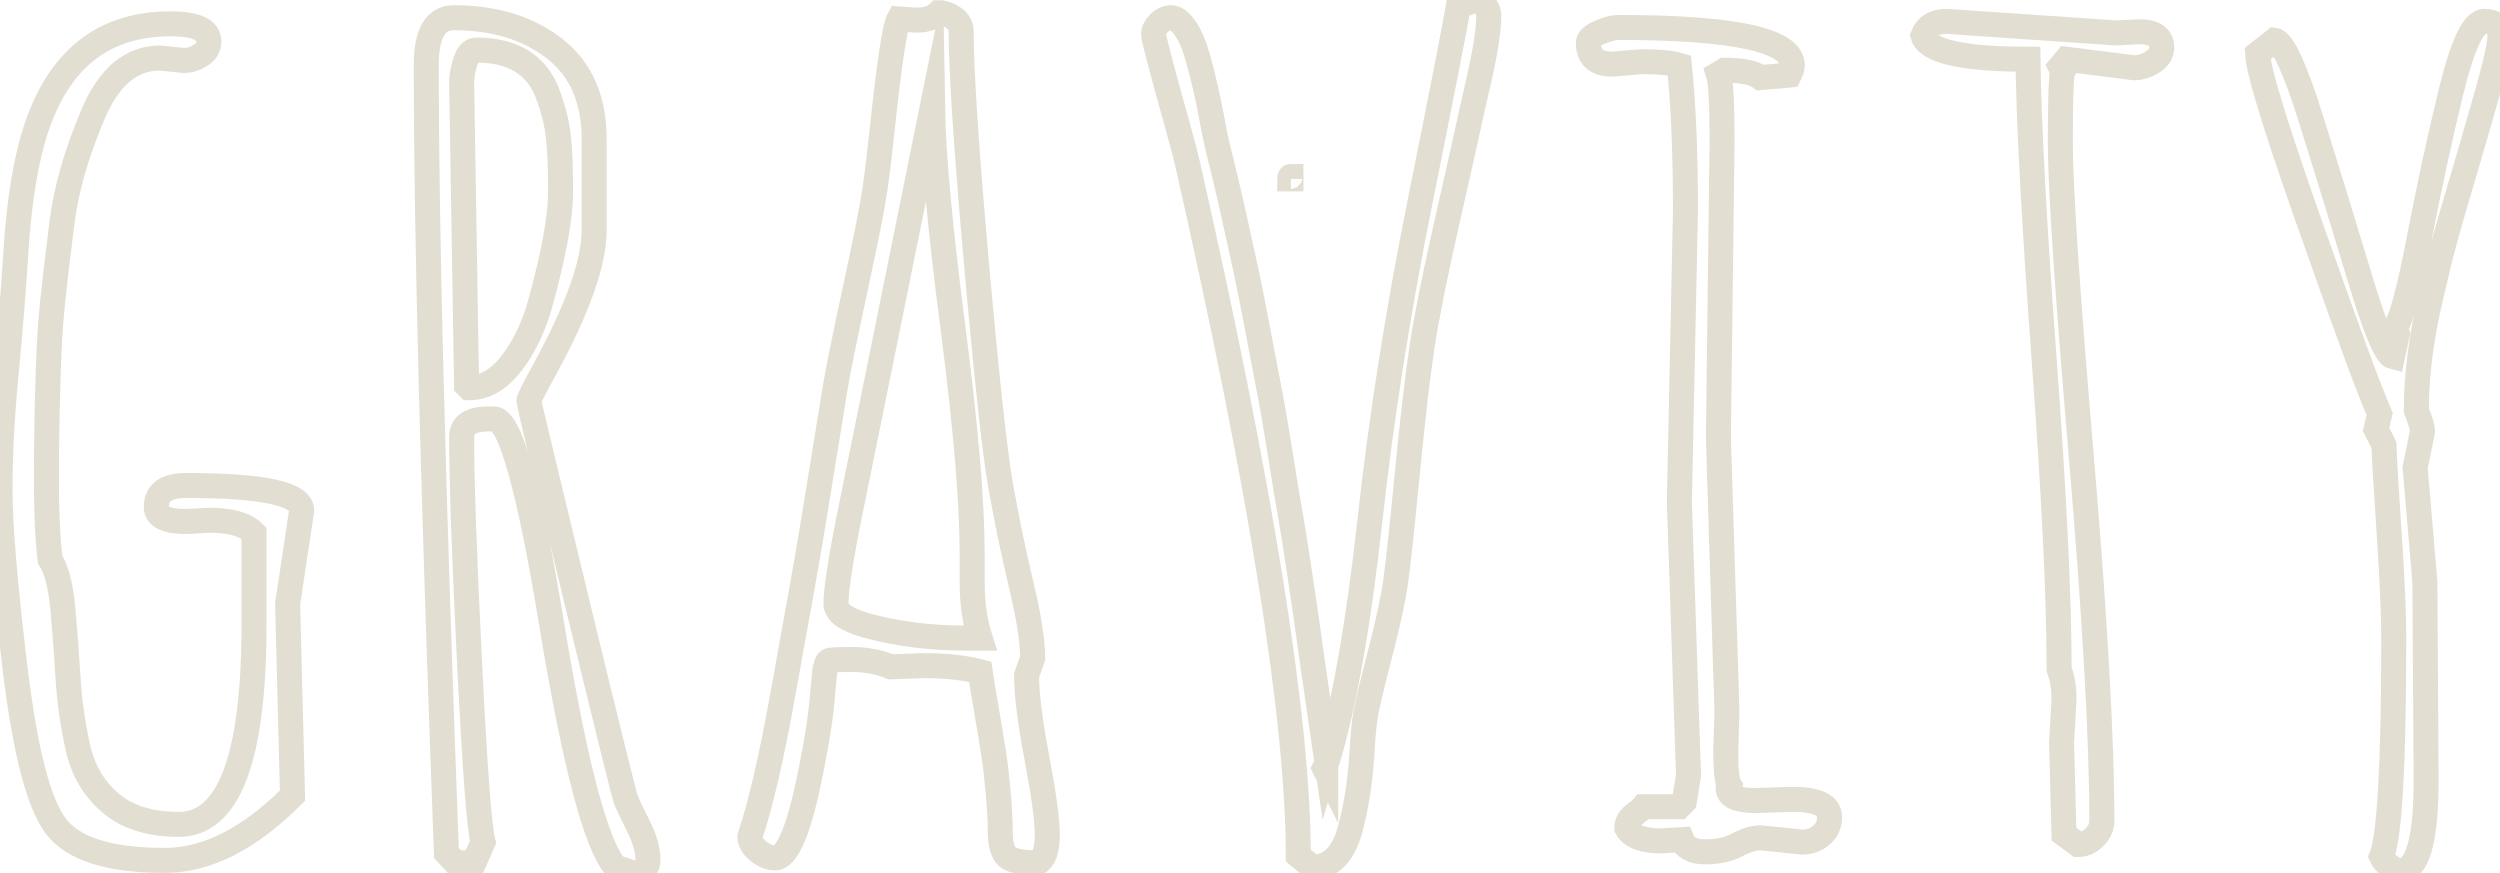<svg version="1.1" xmlns="http://www.w3.org/2000/svg" xmlns:xlink="http://www.w3.org/1999/xlink" x="0px" y="0px"
     width="199.902px" height="69.824px">
  <g>
    <path  class="draw" fill="none" stroke="#E3DED2" stroke-width="2" stroke-miterlimit="10" d="M22.998,48.291l0.392,15.332
		c-3.451,3.451-6.854,5.176-10.205,5.176c-4.428,0-7.333-0.91-8.717-2.734C3.084,64.243,1.994,60.01,1.197,53.37
		C0.398,46.729,0,42.001,0,39.186s0.163-5.917,0.488-9.303c0.325-3.385,0.586-6.616,0.781-9.692
		c0.194-3.076,0.537-5.655,1.024-7.739C3.89,5.42,7.666,1.904,13.623,1.904c2.051,0,3.076,0.473,3.076,1.416
		c0,0.456-0.22,0.822-0.659,1.099c-0.438,0.277-0.887,0.415-1.343,0.415l-1.904-0.195c-2.246,0-4.004,1.433-5.272,4.297
		c-1.367,3.19-2.223,6.137-2.563,8.838c-0.342,2.702-0.594,4.851-0.757,6.445c-0.163,1.596-0.277,3.418-0.342,5.469
		C3.76,32.78,3.711,35.661,3.711,38.33c0,2.67,0.099,4.802,0.293,6.396c0.521,0.813,0.862,2.141,1.025,3.979
		c0.163,1.84,0.301,3.688,0.415,5.542s0.374,3.694,0.781,5.519c0.406,1.822,1.276,3.305,2.611,4.442
		c1.334,1.14,3.157,1.709,5.47,1.709c4.004,0,6.006-5.322,6.006-15.967v-7.324c-0.685-0.685-1.855-1.024-3.517-1.024l-1.903,0.098
		c-1.596,0-2.394-0.391-2.394-1.172c0-1.139,0.797-1.709,2.394-1.709c6.151,0,9.229,0.668,9.229,2.002L22.998,48.291z"></path>
    <path class="draw" fill="none" stroke="#E3DED2" stroke-width="2" stroke-miterlimit="10" d="M34.082,5.225c0-2.539,0.732-3.809,2.197-3.809
		c3.255,0,5.939,0.822,8.057,2.466c2.116,1.645,3.174,4.062,3.174,7.251v7.275c0,2.572-1.302,6.25-3.905,11.035
		c-0.879,1.596-1.318,2.466-1.318,2.612s1.261,5.419,3.784,15.82c2.521,10.4,3.849,15.764,3.979,16.089
		c0.131,0.326,0.456,1.011,0.978,2.052c0.521,1.041,0.781,1.938,0.781,2.686s-0.375,1.123-1.123,1.123l-1.466-0.488
		c-1.562-1.758-3.271-8.268-5.127-19.531c-1.791-10.871-3.319-16.309-4.59-16.309h-0.391c-1.465,0-2.197,0.473-2.197,1.416
		c0,3.646,0.211,9.709,0.635,18.188c0.424,8.48,0.781,13.226,1.074,14.233l-0.731,1.66h-1.466l-0.731-0.781
		C34.619,39.34,34.082,18.344,34.082,5.225z M36.914,6.592l0.392,24.219l0.194,0.195c1.271,0,2.409-0.659,3.418-1.978
		c1.009-1.318,1.774-2.921,2.295-4.81c1.074-3.906,1.611-6.868,1.611-8.887c0-2.018-0.065-3.54-0.195-4.565s-0.406-2.107-0.83-3.247
		c-0.879-2.344-2.782-3.516-5.713-3.516c-0.391,0-0.684,0.31-0.879,0.928C37.012,5.551,36.914,6.104,36.914,6.592z"></path>
    <path class="draw" fill="none" stroke="#E3DED2" stroke-width="2" stroke-miterlimit="10" d="M73.877,53.223L71.24,53.32
		c-0.944-0.391-1.986-0.586-3.125-0.586c-1.14,0-1.758,0.033-1.855,0.098s-0.162,0.18-0.194,0.342
		c-0.033,0.163-0.065,0.277-0.099,0.342l-0.194,2.002c-0.13,1.693-0.439,3.729-0.929,6.104c-0.911,4.655-1.871,6.981-2.881,6.981
		c-0.423,0-0.862-0.18-1.317-0.537c-0.456-0.356-0.685-0.748-0.685-1.172c0.847-2.506,1.726-6.299,2.638-11.377
		c0.91-5.078,1.48-8.242,1.709-9.496c0.228-1.254,0.65-3.785,1.27-7.594c0.618-3.809,1.025-6.313,1.221-7.52
		c0.195-1.204,0.725-3.809,1.587-7.812c0.862-4.004,1.384-6.624,1.562-7.861c0.179-1.236,0.382-2.913,0.61-5.029
		c0.553-5.208,0.992-8.105,1.317-8.691l1.367,0.098c0.813,0,1.416-0.195,1.807-0.586c0.424,0,0.83,0.139,1.222,0.415
		c0.391,0.277,0.586,0.644,0.586,1.099c0,3.19,0.407,9.359,1.221,18.506s1.457,15.062,1.929,17.749
		c0.473,2.687,1.018,5.322,1.637,7.91c0.617,2.588,0.928,4.565,0.928,5.933l-0.488,1.367c0,1.498,0.276,3.703,0.83,6.616
		c0.553,2.914,0.83,4.965,0.83,6.151c0,1.188-0.261,1.93-0.781,2.223c-1.367,0-2.206-0.195-2.515-0.586
		c-0.311-0.391-0.464-1.018-0.464-1.88s-0.058-1.921-0.171-3.175c-0.114-1.252-0.229-2.254-0.343-3.002
		c-0.113-0.748-0.31-1.93-0.586-3.541c-0.276-1.61-0.447-2.645-0.513-3.101C77.1,53.386,75.602,53.223,73.877,53.223z
		 M66.846,48.291c0,0.684,0.797,1.254,2.393,1.709c2.441,0.684,5.143,1.025,8.104,1.025h1.025c-0.423-1.303-0.635-2.799-0.635-4.492
		v-2.295c0-4.135-0.513-10.156-1.538-18.066c-1.025-7.91-1.571-13.802-1.635-17.676c-3.483,17.221-5.641,27.855-6.471,31.909
		C67.26,44.458,66.846,47.087,66.846,48.291z"></path>
    <path class="draw" fill="none" stroke="#E3DED2" stroke-width="2" stroke-miterlimit="10" d="M117.92,0c0.748,0.229,1.123,0.651,1.123,1.27
		s-0.082,1.416-0.244,2.393c-0.163,0.977-0.391,2.092-0.684,3.345c-0.293,1.254-0.513,2.23-0.659,2.93
		c-0.146,0.7-0.717,3.239-1.709,7.617c-0.993,4.379-1.669,7.739-2.025,10.083c-0.358,2.344-0.749,5.688-1.173,10.034
		s-0.731,7.235-0.928,8.667c-0.195,1.433-0.609,3.378-1.245,5.835c-0.635,2.458-1.018,4.045-1.146,4.762
		c-0.131,0.717-0.229,1.635-0.293,2.758c-0.065,1.123-0.163,2.183-0.293,3.175c-0.131,0.993-0.326,2.011-0.586,3.052
		c-0.521,2.278-1.562,3.418-3.125,3.418l-1.123-0.928c0-10.872-2.963-29.361-8.888-55.469c-0.098-0.455-0.375-1.497-0.83-3.125
		c-1.236-4.427-1.854-6.787-1.854-7.08s0.146-0.586,0.438-0.879s0.618-0.439,0.978-0.439c0.356,0,0.731,0.285,1.123,0.854
		c0.391,0.57,0.716,1.318,0.977,2.246c0.261,0.928,0.488,1.831,0.685,2.71c0.195,0.879,0.374,1.767,0.537,2.661
		c0.161,0.896,0.365,1.815,0.609,2.759s0.562,2.287,0.952,4.028c0.391,1.742,0.74,3.329,1.05,4.761
		c0.31,1.433,0.65,3.149,1.025,5.151c0.374,2.002,0.675,3.581,0.903,4.736c0.228,1.156,0.521,2.856,0.879,5.103
		c0.356,2.246,0.617,3.817,0.78,4.712c0.162,0.896,0.432,2.598,0.807,5.104c0.374,2.507,0.602,4.076,0.684,4.712
		c0.081,0.635,0.325,2.344,0.732,5.127c0.405,2.783,0.643,4.403,0.708,4.858c1.367-4.524,2.506-10.922,3.418-19.189
		c0.911-8.268,2.246-16.772,4.004-25.513c1.758-8.741,2.783-13.973,3.076-15.698L117.92,0z M103.223,14.111v0.195h-0.099
		C103.125,14.177,103.157,14.111,103.223,14.111z M106.006,61.23l-0.098,0.194l0.098,0.195V61.23z"></path>
    <path class="draw" fill="none" stroke="#E3DED2" stroke-width="2" stroke-miterlimit="10" d="M144.092,67.334l-3.319-0.342
		c-0.521,0-1.141,0.188-1.855,0.562c-0.717,0.375-1.57,0.562-2.562,0.562c-0.993,0-1.62-0.325-1.88-0.978l-1.66,0.098
		c-1.434,0-2.344-0.342-2.734-1.024c0-0.423,0.188-0.772,0.562-1.05c0.374-0.276,0.626-0.496,0.757-0.659h2.881l0.391-0.392
		l0.343-2.1l-0.732-21.875l0.488-23.34c0-4.524-0.163-8.382-0.488-11.572c-0.651-0.195-1.646-0.293-2.979-0.293l-2.393,0.195
		c-1.27,0-1.904-0.569-1.904-1.709c0-0.293,0.302-0.569,0.903-0.83c0.602-0.26,1.099-0.391,1.489-0.391
		c9.276,0,13.916,1.01,13.916,3.027c0,0.195-0.082,0.456-0.244,0.781L140.774,6.2c-0.521-0.391-1.481-0.586-2.881-0.586
		l-0.488,0.293c0.195,0.586,0.293,2.36,0.293,5.322l-0.293,23.779l0.684,21.924l-0.098,3.076c0,1.562,0.098,2.49,0.293,2.783
		l-0.098,0.244c0,0.65,0.731,0.977,2.196,0.977l2.931-0.098c1.984,0,2.979,0.473,2.979,1.416c0,0.586-0.212,1.066-0.635,1.439
		C145.23,67.146,144.71,67.334,144.092,67.334z"></path>
    <path class="draw" fill="none" stroke="#E3DED2" stroke-width="2" stroke-miterlimit="10" d="M170.654,5.42l-5.42-0.684l-0.488,0.586
		l0.195,0.391c-0.131,0.261-0.195,2.165-0.195,5.713c0,3.549,0.553,11.841,1.66,24.879c1.106,13.036,1.66,22.812,1.66,29.32
		c0,0.488-0.195,0.928-0.586,1.318c-0.392,0.39-0.83,0.586-1.318,0.586l-1.123-0.83l-0.195-7.275l0.195-3.516
		c0-0.911-0.131-1.709-0.391-2.393c0-5.664-0.399-13.916-1.196-24.757c-0.798-10.84-1.229-18.848-1.294-24.023
		c-5.241,0-8.041-0.635-8.398-1.904c0.294-0.748,0.929-1.123,1.904-1.123l13.574,0.928l1.807-0.098c1.204,0,1.808,0.424,1.808,1.27
		c0,0.456-0.244,0.839-0.732,1.147C171.631,5.266,171.143,5.42,170.654,5.42z"></path>
    <path class="draw" fill="none" stroke="#E3DED2" stroke-width="2" stroke-miterlimit="10" d="M193.896,46.533l0.098,15.869
		c0,4.817-0.7,7.227-2.1,7.227c-0.229,0-0.505-0.131-0.83-0.391c-0.326-0.262-0.537-0.506-0.635-0.732
		c0.649-1.627,0.977-7.454,0.977-17.48c0-1.952-0.122-4.735-0.366-8.35c-0.244-3.613-0.383-5.973-0.415-7.08l-0.635-1.27
		l0.293-1.221c-0.847-1.953-2.409-6.168-4.688-12.646c-3.32-9.277-5.015-14.664-5.078-16.162l1.366-1.074
		c0.65,0.098,1.628,2.222,2.931,6.372c1.302,4.15,2.579,8.31,3.833,12.476c1.253,4.167,2.14,6.315,2.661,6.445l0.391-1.807
		l-0.195-0.488c0.488-0.586,1.131-2.954,1.93-7.104c0.797-4.15,1.65-8.089,2.562-11.816c0.911-3.727,1.79-5.591,2.637-5.591
		s1.271,0.358,1.271,1.074c0,0.717-0.358,2.336-1.074,4.858c-0.717,2.523-1.384,4.826-2.002,6.909
		c-0.619,2.084-1.083,3.695-1.392,4.834c-0.311,1.14-0.659,2.572-1.051,4.297c-0.78,3.256-1.172,6.299-1.172,9.131
		c0.325,0.814,0.488,1.384,0.488,1.709l-0.586,2.88L193.896,46.533z"></path>
  </g>
</svg>

